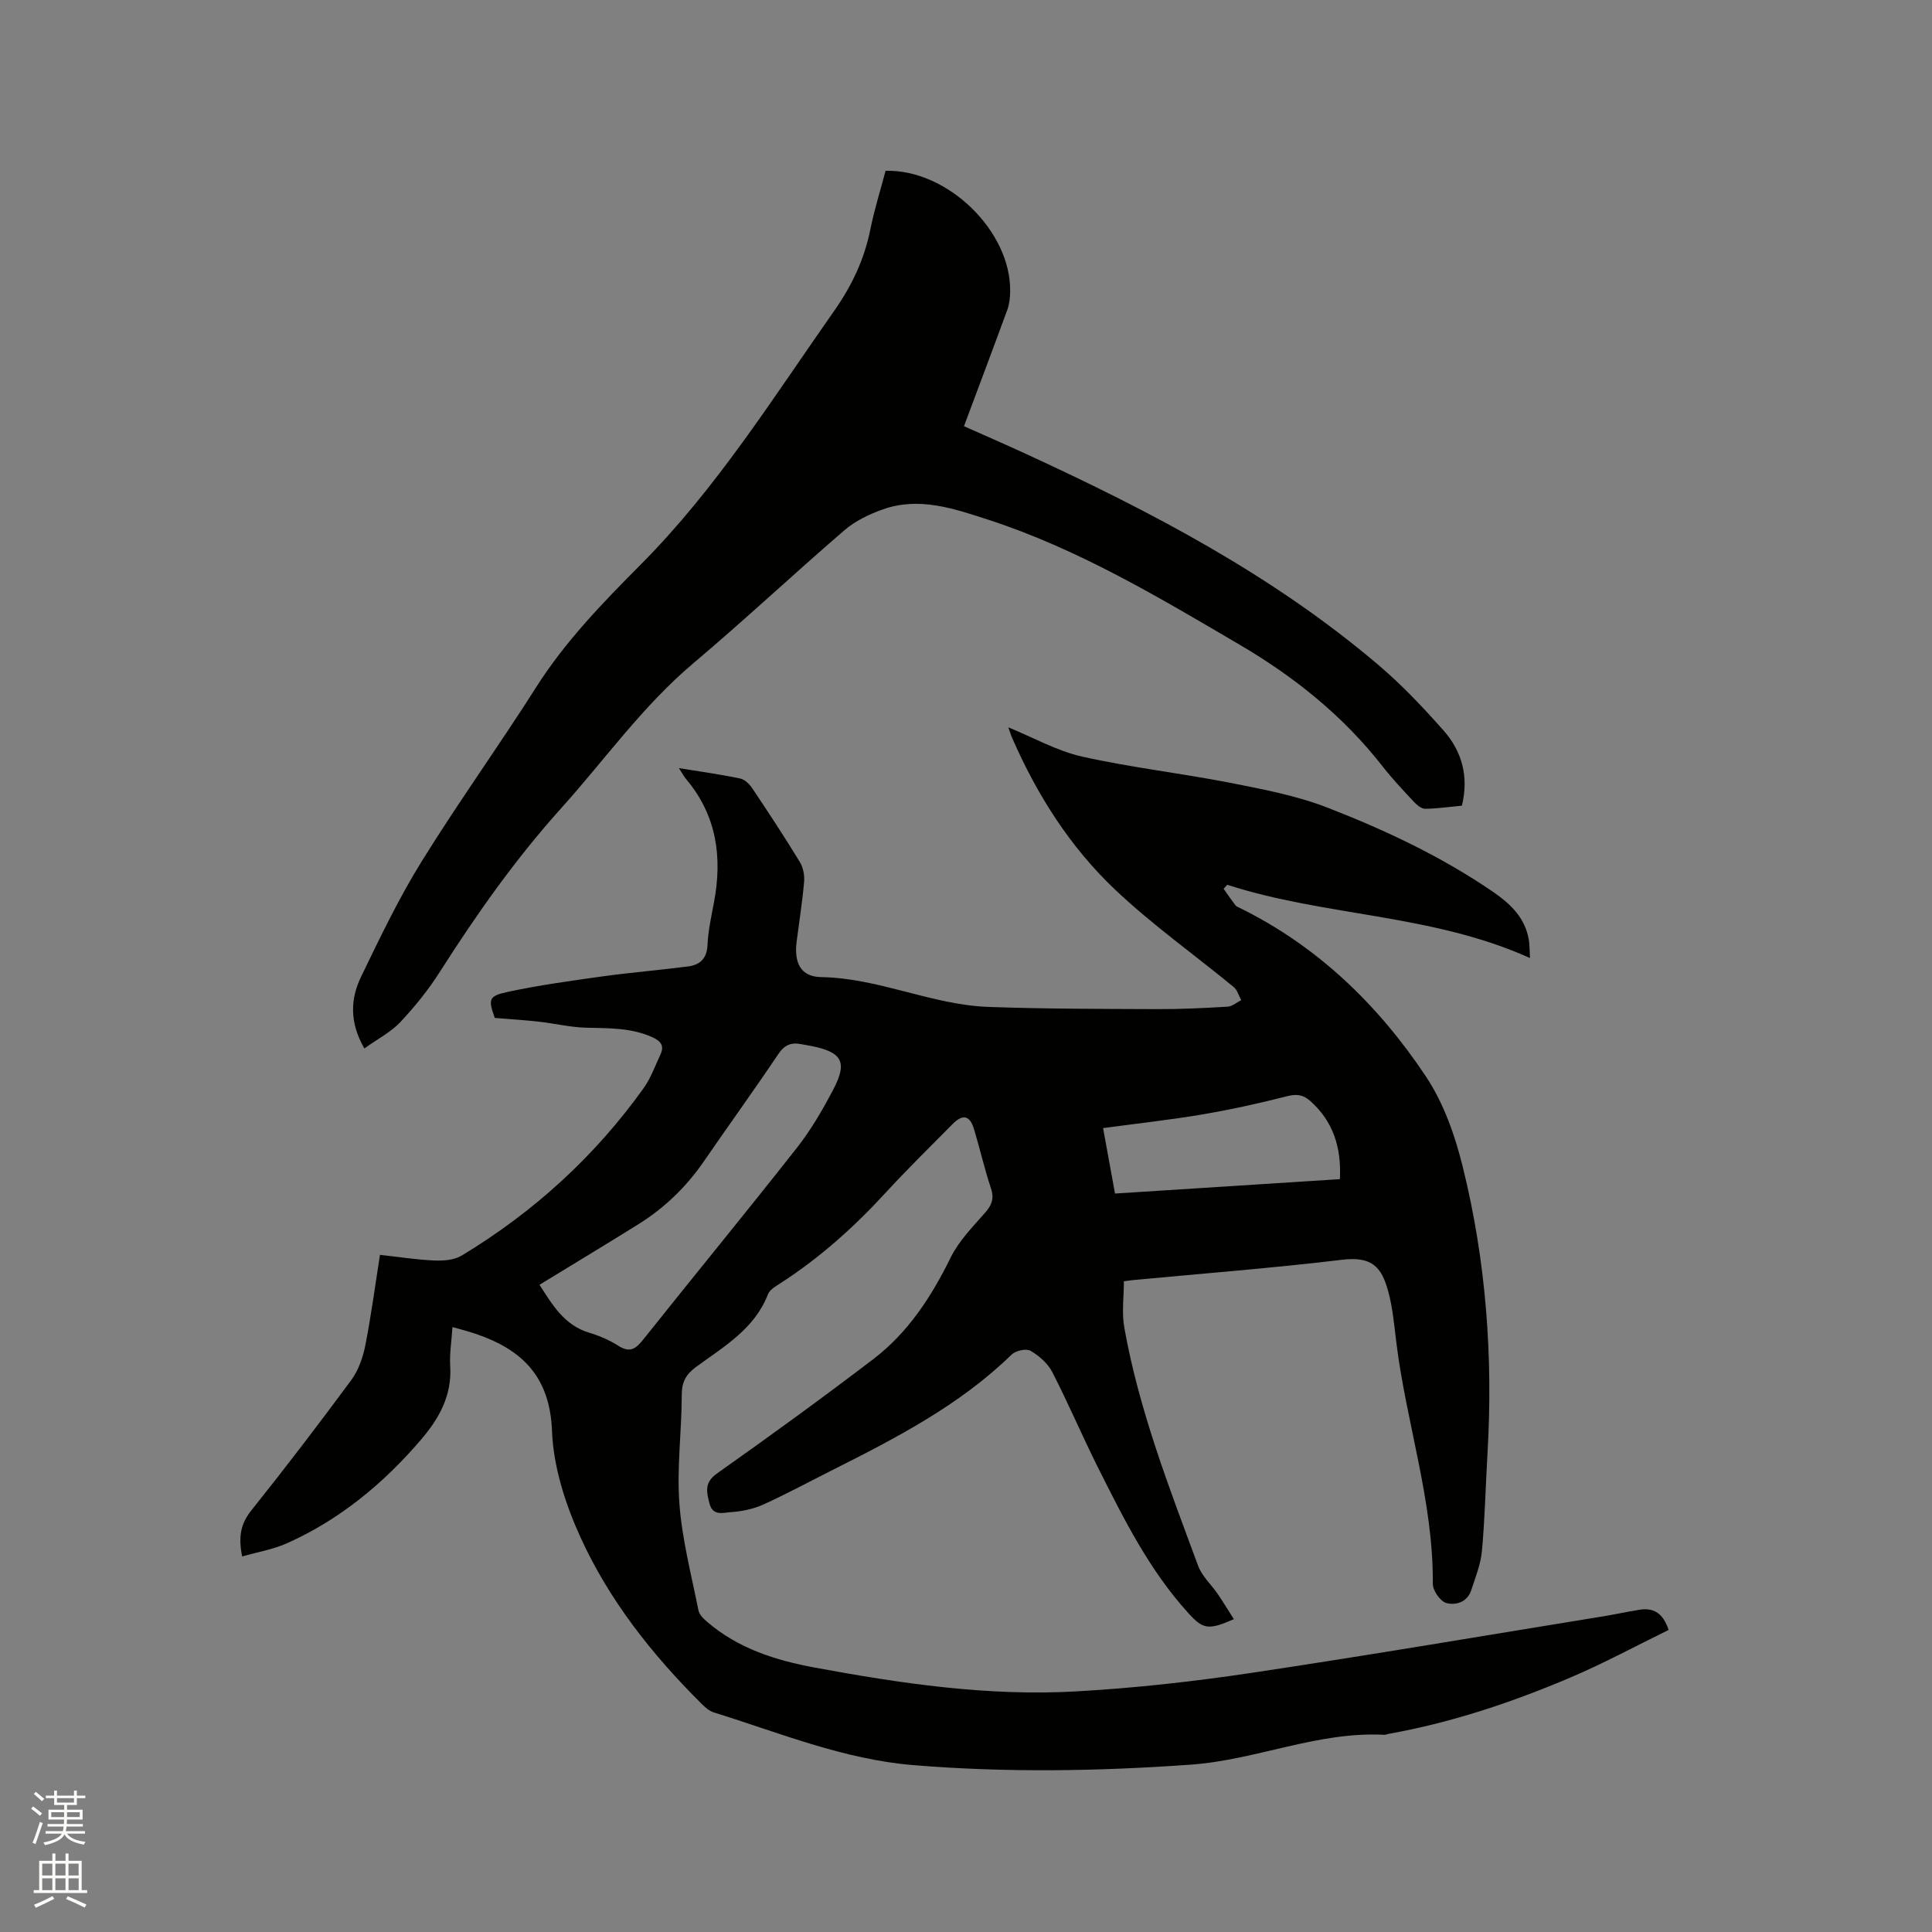 <svg enable-background="new 0 0 400 400" viewBox="0 0 400 400" xmlns="http://www.w3.org/2000/svg"><rect x="0" y="0" width="400" height="400" fill="#808080" stroke="none"/><path d="m6.44 374.46.42-.45c.65.47 1.27.95 1.85 1.44l-.45.49c-.65-.56-1.25-1.06-1.82-1.48m.93 7.33-.63-.26c.55-1.36 1.05-2.8 1.52-4.33.19.1.38.19.59.27-.46 1.29-.95 2.73-1.48 4.32m-.38-10.38.44-.42c.43.34 1.01.82 1.74 1.44l-.49.49c-.53-.51-1.09-1.01-1.69-1.51m2.5.35h1.72v-1.04h.59v1.04h3.52v-1.04h.59v1.04h1.75v.53h-1.75v1.42h-2.03v.97h3.22v2.03h-3.24c0 .35-.01.66-.03.93h3.32v.53h-3.37c-.03.27-.08.58-.15.94h3.96v.53h-3.71c.67.92 1.93 1.48 3.79 1.68-.13.24-.23.44-.29.59-2.13-.38-3.48-1.08-4.04-2.12-.43.97-1.77 1.72-4.03 2.23-.09-.19-.2-.37-.33-.55 2.1-.42 3.37-1.03 3.81-1.83h-3.36v-.53h3.58c.08-.29.13-.61.16-.94h-3.33v-.53h3.39c.02-.27.04-.58.04-.93h-3.23v-2.03h3.25v-.97h-2.07v-1.42h-1.73zm1.12 3.44v1h2.65c.01-.3.02-.44.01-.4v-.25-.35zm1.19-2h3.52v-.91h-3.52zm4.71 2h-2.63v.59c0 .15-.01.28-.01.4h2.64z" fill="#fbfcfa"/><path d="m13.56 383.74h.63v1.52h2.72v6.07h1.13v.6h-11.06v-.6h1.13v-6.07h2.73v-1.52h.63v1.52h2.1v-1.52zm-2.69 8.83.38.56c-1.24.63-2.53 1.25-3.85 1.85-.1-.21-.21-.42-.34-.63 1.36-.55 2.63-1.15 3.81-1.78m-2.13-4.27h2.1v-2.45h-2.1zm0 3.04h2.1v-2.46h-2.1zm2.72-3.04h2.1v-2.45h-2.1zm0 3.04h2.1v-2.46h-2.1zm6.07 3.6c-1.41-.71-2.7-1.3-3.86-1.78l.35-.56c1.45.62 2.75 1.19 3.88 1.72zm-1.25-9.09h-2.1v2.45h2.1zm-2.09 5.49h2.1v-2.46h-2.1z" fill="#fbfcfa"/><g fill="#010100"><path d="m345.47 337.46c-6.67 3.26-13.27 6.84-20.14 9.77-12.19 5.2-24.74 9.4-37.84 11.75-.31.06-.63.21-.93.19-13.75-.72-26.44 5.21-40 6.18-19.18 1.37-38.26 1.68-57.45.1-14.5-1.19-27.71-6.69-41.32-10.91-.95-.29-1.81-1.07-2.54-1.79-10.23-10.17-19.14-21.43-25.1-34.54-3.1-6.82-5.58-14.52-5.86-21.91-.43-11.34-6.25-16.94-15.94-20.19-1.49-.5-3.02-.89-4.67-1.36-.18 2.83-.63 5.49-.47 8.1.38 6.09-2.32 10.87-6.05 15.22-7.74 9.05-16.76 16.52-27.68 21.42-2.9 1.3-6.14 1.84-9.34 2.76-.81-3.95-.36-6.72 1.87-9.5 7.08-8.86 13.97-17.88 20.7-27 1.48-2.01 2.41-4.65 2.91-7.13 1.21-6.11 2.02-12.29 3.05-18.82 3.88.43 7.53 1.01 11.2 1.17 1.9.08 4.15-.07 5.71-1.01 14.87-8.98 27.51-20.47 37.64-34.62 1.52-2.12 2.43-4.68 3.54-7.07.75-1.63.18-2.64-1.52-3.44-4.5-2.11-9.24-1.92-14.02-2.06-3.22-.1-6.42-.88-9.64-1.24-3.01-.34-6.03-.52-9.14-.78-1.37-3.86-1.32-4.53 2.68-5.39 6.5-1.39 13.1-2.3 19.69-3.22 5.87-.81 11.78-1.29 17.65-2.05 2.43-.32 3.89-1.59 4.02-4.41.13-2.94.78-5.88 1.33-8.79 1.78-9.37.6-18.06-5.76-25.59-.45-.54-.78-1.18-1.49-2.27 4.61.75 8.68 1.31 12.68 2.15.96.2 1.95 1.18 2.54 2.07 3.36 5.02 6.68 10.07 9.82 15.22.7 1.14 1 2.77.88 4.12-.36 4.11-1.01 8.2-1.54 12.3-.57 4.42.8 7.34 5.08 7.41 11.94.19 22.84 5.74 34.62 6.17 11.63.42 23.28.41 34.92.46 4.87.02 9.74-.22 14.61-.51.96-.06 1.87-.88 2.81-1.35-.51-.92-.8-2.1-1.56-2.72-8.18-6.73-16.87-12.89-24.54-20.15-9.3-8.8-16.15-19.58-21.3-31.36-.32-.74-.55-1.52-.81-2.25 5.18 2.11 10.06 4.89 15.29 6.06 10.1 2.26 20.45 3.43 30.62 5.42 6.82 1.34 13.77 2.66 20.21 5.16 11.93 4.64 23.55 10.11 34.19 17.39 3.59 2.46 6.63 5.32 7.43 9.86.18.99.15 2.03.26 3.87-20.36-9.17-42.33-8.58-62.69-15.17-.25.28-.5.56-.74.84.8 1.13 1.59 2.28 2.43 3.39.18.24.51.37.8.51 16.21 7.95 28.77 20.13 38.63 34.92 3.66 5.49 6.02 12.16 7.62 18.63 4.86 19.56 6.33 39.5 5.14 59.64-.39 6.66-.53 13.34-1.14 19.98-.25 2.77-1.35 5.49-2.23 8.18-.81 2.46-3.22 3.14-5.14 2.62-1.24-.34-2.81-2.58-2.8-3.96.14-17.15-5.53-33.39-7.58-50.18-.42-3.47-.73-6.99-1.64-10.34-1.4-5.17-3.43-7.33-9.56-6.59-14.4 1.73-28.87 2.84-43.31 4.21-.41.04-.82.1-1.87.24 0 3.19-.47 6.47.08 9.57 3.04 17.07 9.3 33.17 15.29 49.34.81 2.18 2.76 3.93 4.11 5.91 1.12 1.65 2.15 3.36 3.29 5.14-5.3 2.32-6.37 2.11-9.43-1.26-8.09-8.9-13.39-19.54-18.71-30.15-3.27-6.52-6.12-13.26-9.46-19.75-.93-1.8-2.73-3.38-4.51-4.41-.89-.51-3.07-.02-3.91.8-10.74 10.45-23.81 17.21-36.98 23.84-4.82 2.42-9.57 5-14.48 7.22-2.07.93-4.45 1.41-6.73 1.56-1.51.1-3.7.86-4.37-1.83-.6-2.43-1.09-4.31 1.6-6.21 10.9-7.7 21.71-15.55 32.32-23.64 7.21-5.5 12.04-12.93 16.03-21.05 1.68-3.41 4.52-6.31 7.08-9.22 1.41-1.6 1.97-2.95 1.26-5.08-1.33-4.02-2.28-8.16-3.49-12.21-.87-2.92-2.33-3.27-4.47-1.1-4.7 4.75-9.47 9.43-13.99 14.35-6.49 7.06-13.57 13.38-21.64 18.59-.96.62-2.2 1.32-2.57 2.26-2.79 7.24-9.19 10.87-14.93 15.1-2.06 1.52-2.93 3.08-2.93 5.73 0 7.51-1.05 15.07-.49 22.52.55 7.43 2.48 14.77 3.95 22.13.18.9 1.09 1.77 1.86 2.42 6.41 5.48 14.12 7.92 22.25 9.42 17.85 3.3 35.81 5.95 54 4.93 12.14-.68 24.29-2.03 36.32-3.83 24.4-3.65 48.73-7.8 73.09-11.75 2.4-.39 4.78-.93 7.19-1.31 2.91-.5 4.95.54 6.15 4.16zm-233.77-71.46c2.69 4.19 5.12 8.36 10.26 9.91 2.11.64 4.22 1.54 6.07 2.72 2.39 1.53 3.61.63 5.15-1.3 10.56-13.26 21.33-26.36 31.81-39.69 2.92-3.71 5.34-7.89 7.54-12.09 2.97-5.65 1.82-7.69-4.41-8.96-.73-.15-1.46-.25-2.19-.4-2.06-.42-3.48.1-4.77 2.02-5.02 7.47-10.3 14.77-15.4 22.19-3.66 5.33-8.19 9.71-13.66 13.11-6.72 4.19-13.52 8.28-20.4 12.49zm116.68-32.44c.9 4.96 1.67 9.18 2.47 13.55 15.67-1 31.02-1.99 46.56-2.98.33-6.55-1.36-11.93-6.14-16.19-1.48-1.32-2.85-1.48-4.84-.97-5.81 1.49-11.69 2.77-17.6 3.78-6.65 1.12-13.36 1.85-20.45 2.81z"/><path d="m75.43 217.07c-3.11-5.44-2.87-10.28-.69-14.81 3.91-8.1 7.81-16.25 12.54-23.88 7.58-12.24 16.02-23.95 23.74-36.12 6.03-9.5 13.8-17.49 21.61-25.35 15.69-15.76 27.37-34.46 40.03-52.48 3.68-5.23 6.27-10.67 7.53-16.9.83-4.13 2.1-8.16 3.16-12.17 12.84-.34 26.02 12.54 25.79 25.01-.02 1.26-.15 2.59-.58 3.75-2.9 7.94-5.89 15.84-8.98 24.12 3.99 1.78 8.42 3.7 12.8 5.72 25.95 11.94 51.17 25.13 73.08 43.78 4.82 4.1 9.22 8.76 13.42 13.51 3.83 4.33 5.25 9.57 3.79 15.56-2.57.24-5.08.6-7.59.64-.76.01-1.68-.74-2.28-1.37-2.24-2.4-4.51-4.8-6.53-7.38-8.14-10.44-18.22-18.53-29.57-25.19-16.81-9.87-33.53-19.89-52.22-25.95-7.05-2.29-14.21-4.75-21.69-2.1-2.82 1-5.72 2.39-7.96 4.32-10.52 9.06-20.66 18.58-31.27 27.53-10.48 8.83-18.32 19.96-27.38 30.03-9.46 10.51-17.56 22-25.14 33.91-2.37 3.73-5.21 7.23-8.24 10.45-1.98 2.06-4.69 3.45-7.37 5.37z"/></g></svg>